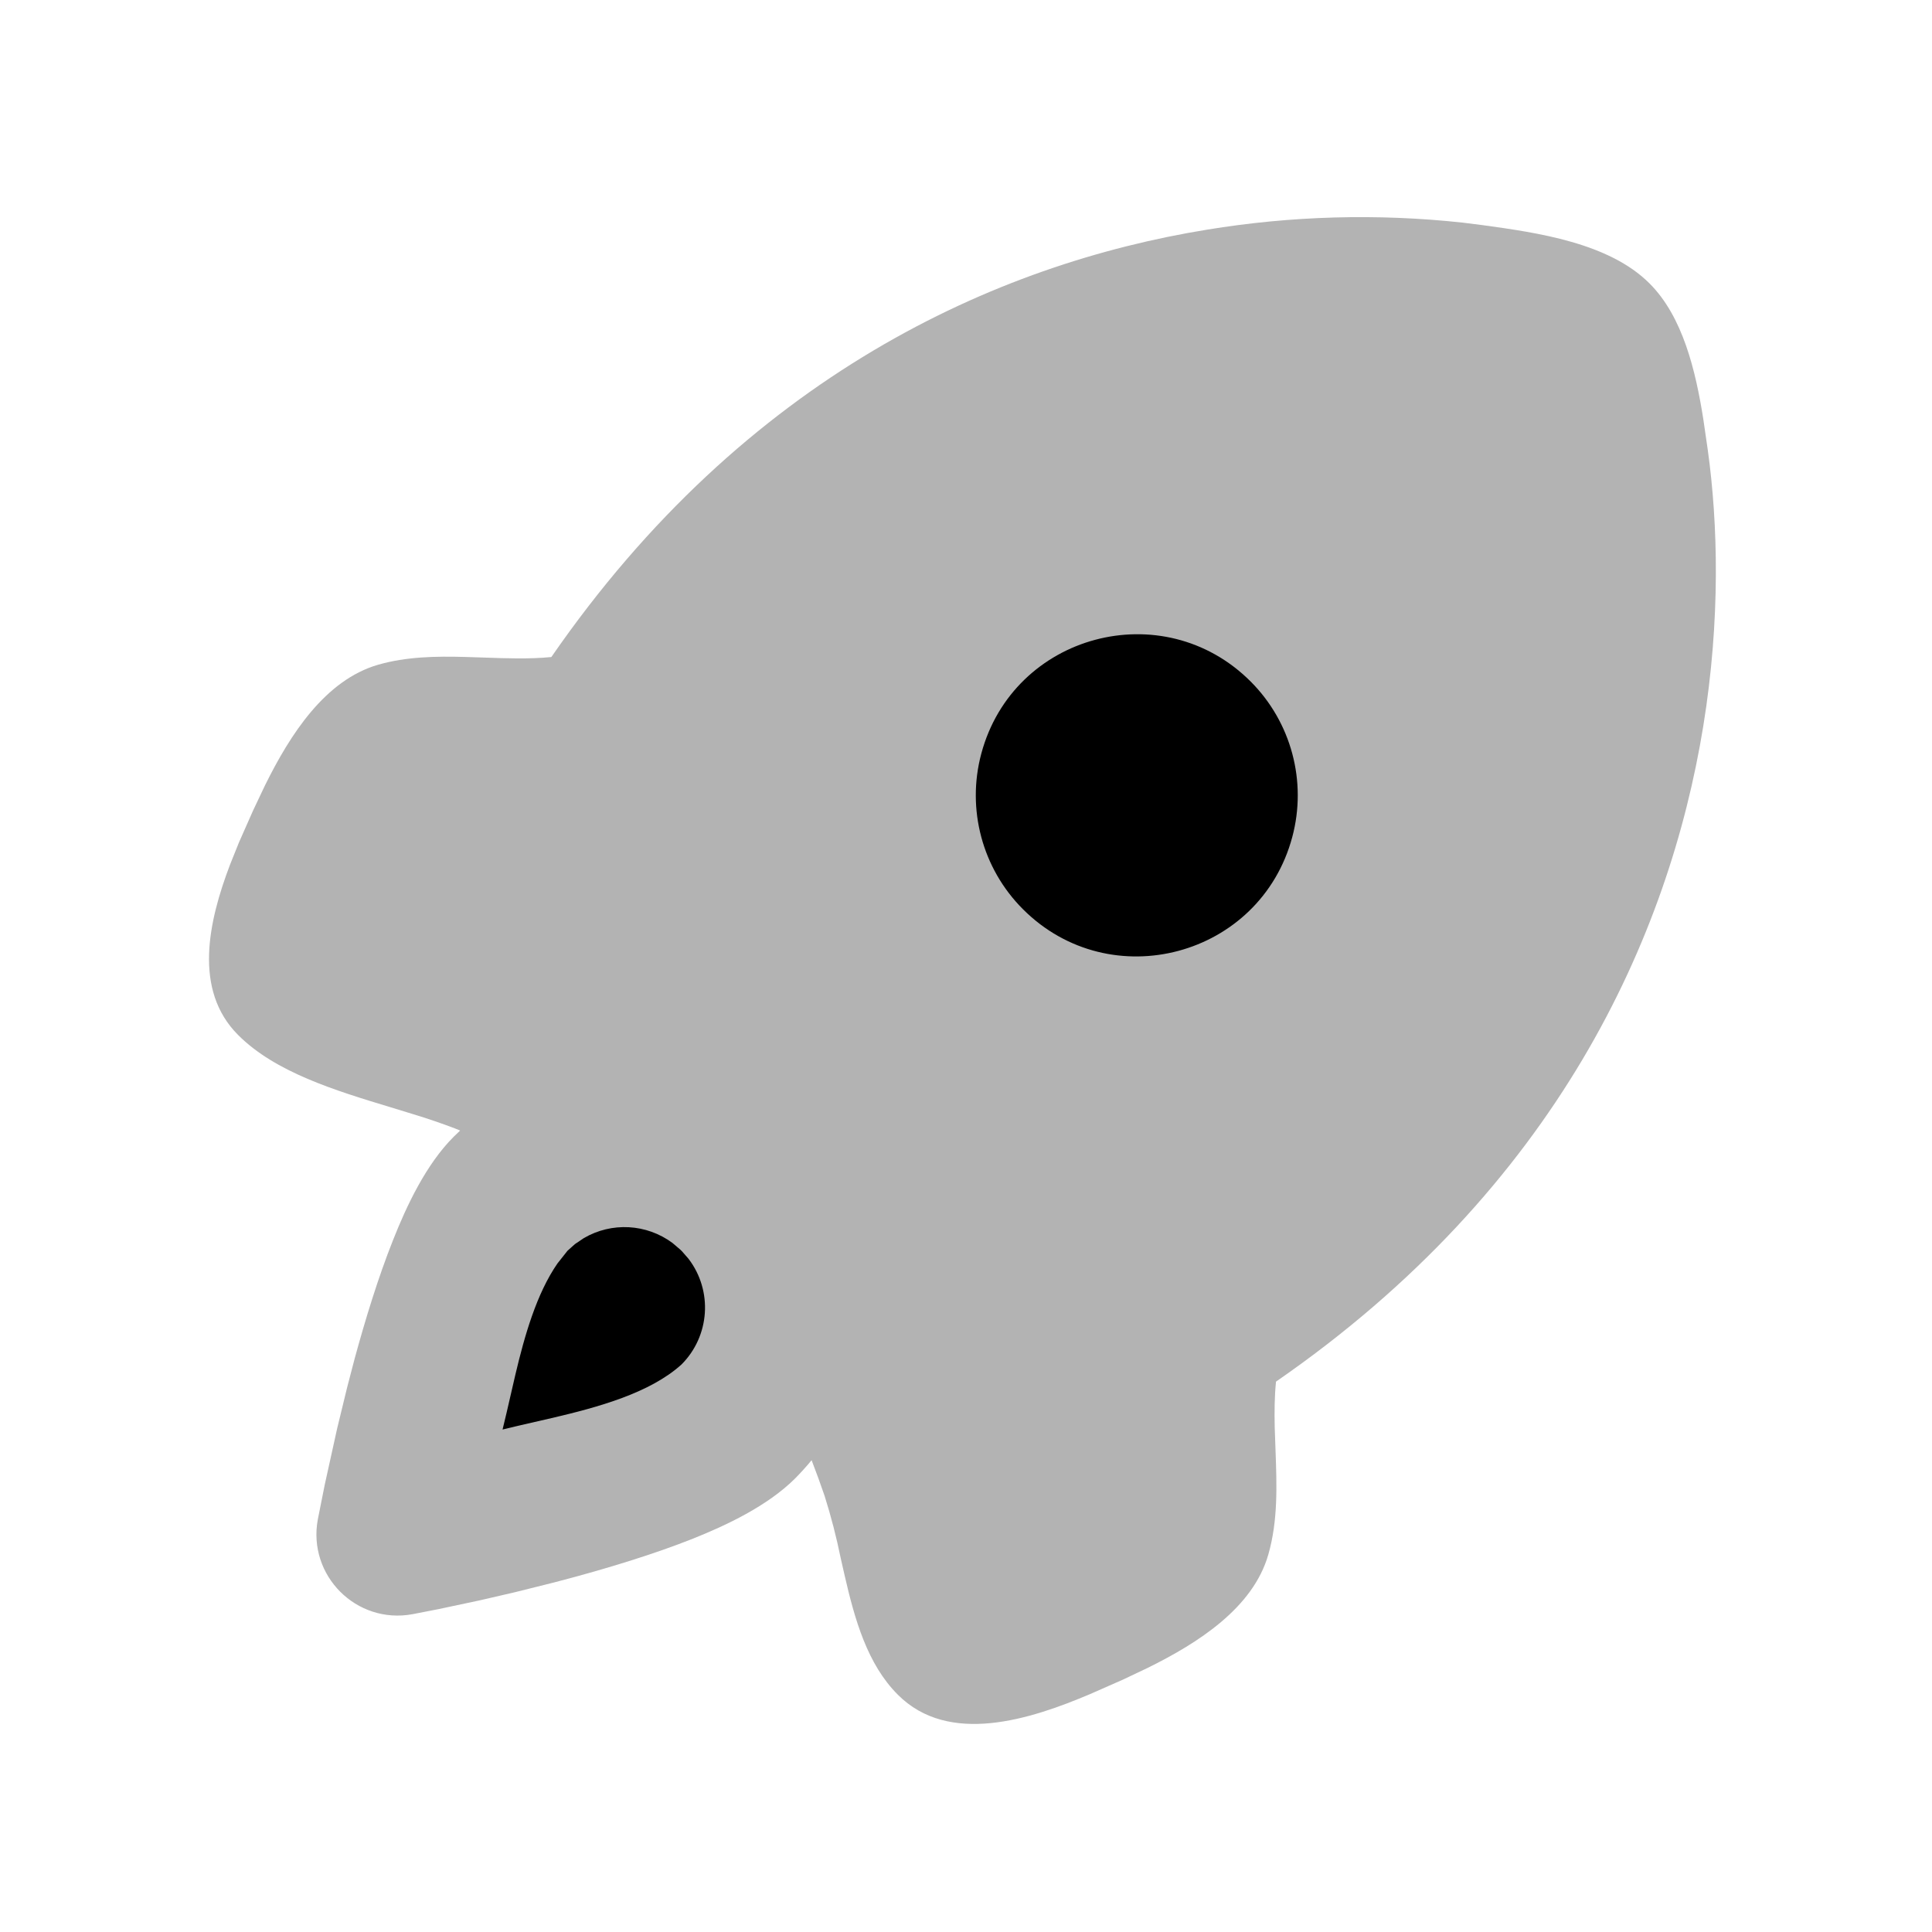 <svg class="duoicon" width="1em" height="1em" viewBox="0 0 24 24" xmlns="http://www.w3.org/2000/svg">
  <path fill="currentColor" d="M 18.165 2.765 L 18.42 2.797 C 19.094 2.89 19.986 3.015 20.491 3.521 C 20.905 3.934 21.064 4.606 21.159 5.206 L 21.215 5.592 C 21.341 6.502 21.374 7.694 21.159 9.018 C 20.735 11.631 19.344 14.749 15.851 17.163 C 15.832 17.351 15.831 17.541 15.835 17.731 L 15.845 18.015 C 15.861 18.452 15.877 18.888 15.755 19.313 C 15.565 19.973 14.888 20.408 14.255 20.72 L 13.945 20.867 L 13.545 21.043 C 12.797 21.361 11.787 21.687 11.154 21.053 C 10.774 20.674 10.618 20.118 10.491 19.565 L 10.444 19.358 C 10.391 19.097 10.324 18.838 10.244 18.584 C 10.194 18.438 10.14 18.289 10.082 18.139 C 10.018 18.217 9.95 18.292 9.879 18.364 C 9.534 18.709 9.019 18.95 8.595 19.119 C 8.132 19.302 7.608 19.462 7.123 19.594 L 6.874 19.66 L 6.397 19.779 L 5.965 19.879 L 5.448 19.989 L 5.125 20.052 C 4.428 20.181 3.819 19.572 3.948 18.875 L 4.034 18.444 L 4.188 17.746 L 4.312 17.236 L 4.406 16.876 C 4.538 16.392 4.698 15.868 4.882 15.406 C 5.05 14.981 5.291 14.466 5.636 14.121 L 5.716 14.044 L 5.652 14.018 C 5.481 13.953 5.308 13.894 5.133 13.841 L 4.856 13.756 C 4.162 13.546 3.42 13.32 2.959 12.858 C 2.399 12.299 2.588 11.448 2.858 10.74 L 2.968 10.466 L 3.145 10.066 L 3.292 9.756 C 3.604 9.124 4.039 8.447 4.699 8.257 C 5.049 8.157 5.413 8.151 5.779 8.161 L 5.999 8.168 C 6.285 8.178 6.57 8.189 6.849 8.162 C 9.263 4.668 12.381 3.277 14.994 2.853 C 16.042 2.681 17.109 2.651 18.165 2.765 Z" fill-rule="evenodd" opacity=".3" class="duoicon-secondary-layer"></path>
  <path fill="currentColor" d="M 15.536 8.466 C 14.448 7.377 12.588 7.875 12.19 9.362 C 12.005 10.052 12.202 10.789 12.707 11.294 C 13.795 12.383 15.655 11.885 16.053 10.398 C 16.238 9.708 16.041 8.971 15.536 8.466 Z" fill-rule="evenodd" class="duoicon-primary-layer"></path>
  <path fill="currentColor" d="M 8.353 15.44 C 8.031 15.202 7.599 15.178 7.253 15.38 L 7.143 15.454 L 7.05 15.537 L 6.925 15.695 C 6.665 16.071 6.517 16.591 6.402 17.077 L 6.294 17.545 L 6.243 17.758 L 6.434 17.712 L 6.852 17.616 C 7.43 17.481 8.071 17.306 8.465 16.951 C 8.819 16.597 8.857 16.035 8.553 15.637 L 8.471 15.543 L 8.447 15.52 L 8.353 15.44 Z" fill-rule="evenodd" class="duoicon-primary-layer"></path>
</svg>